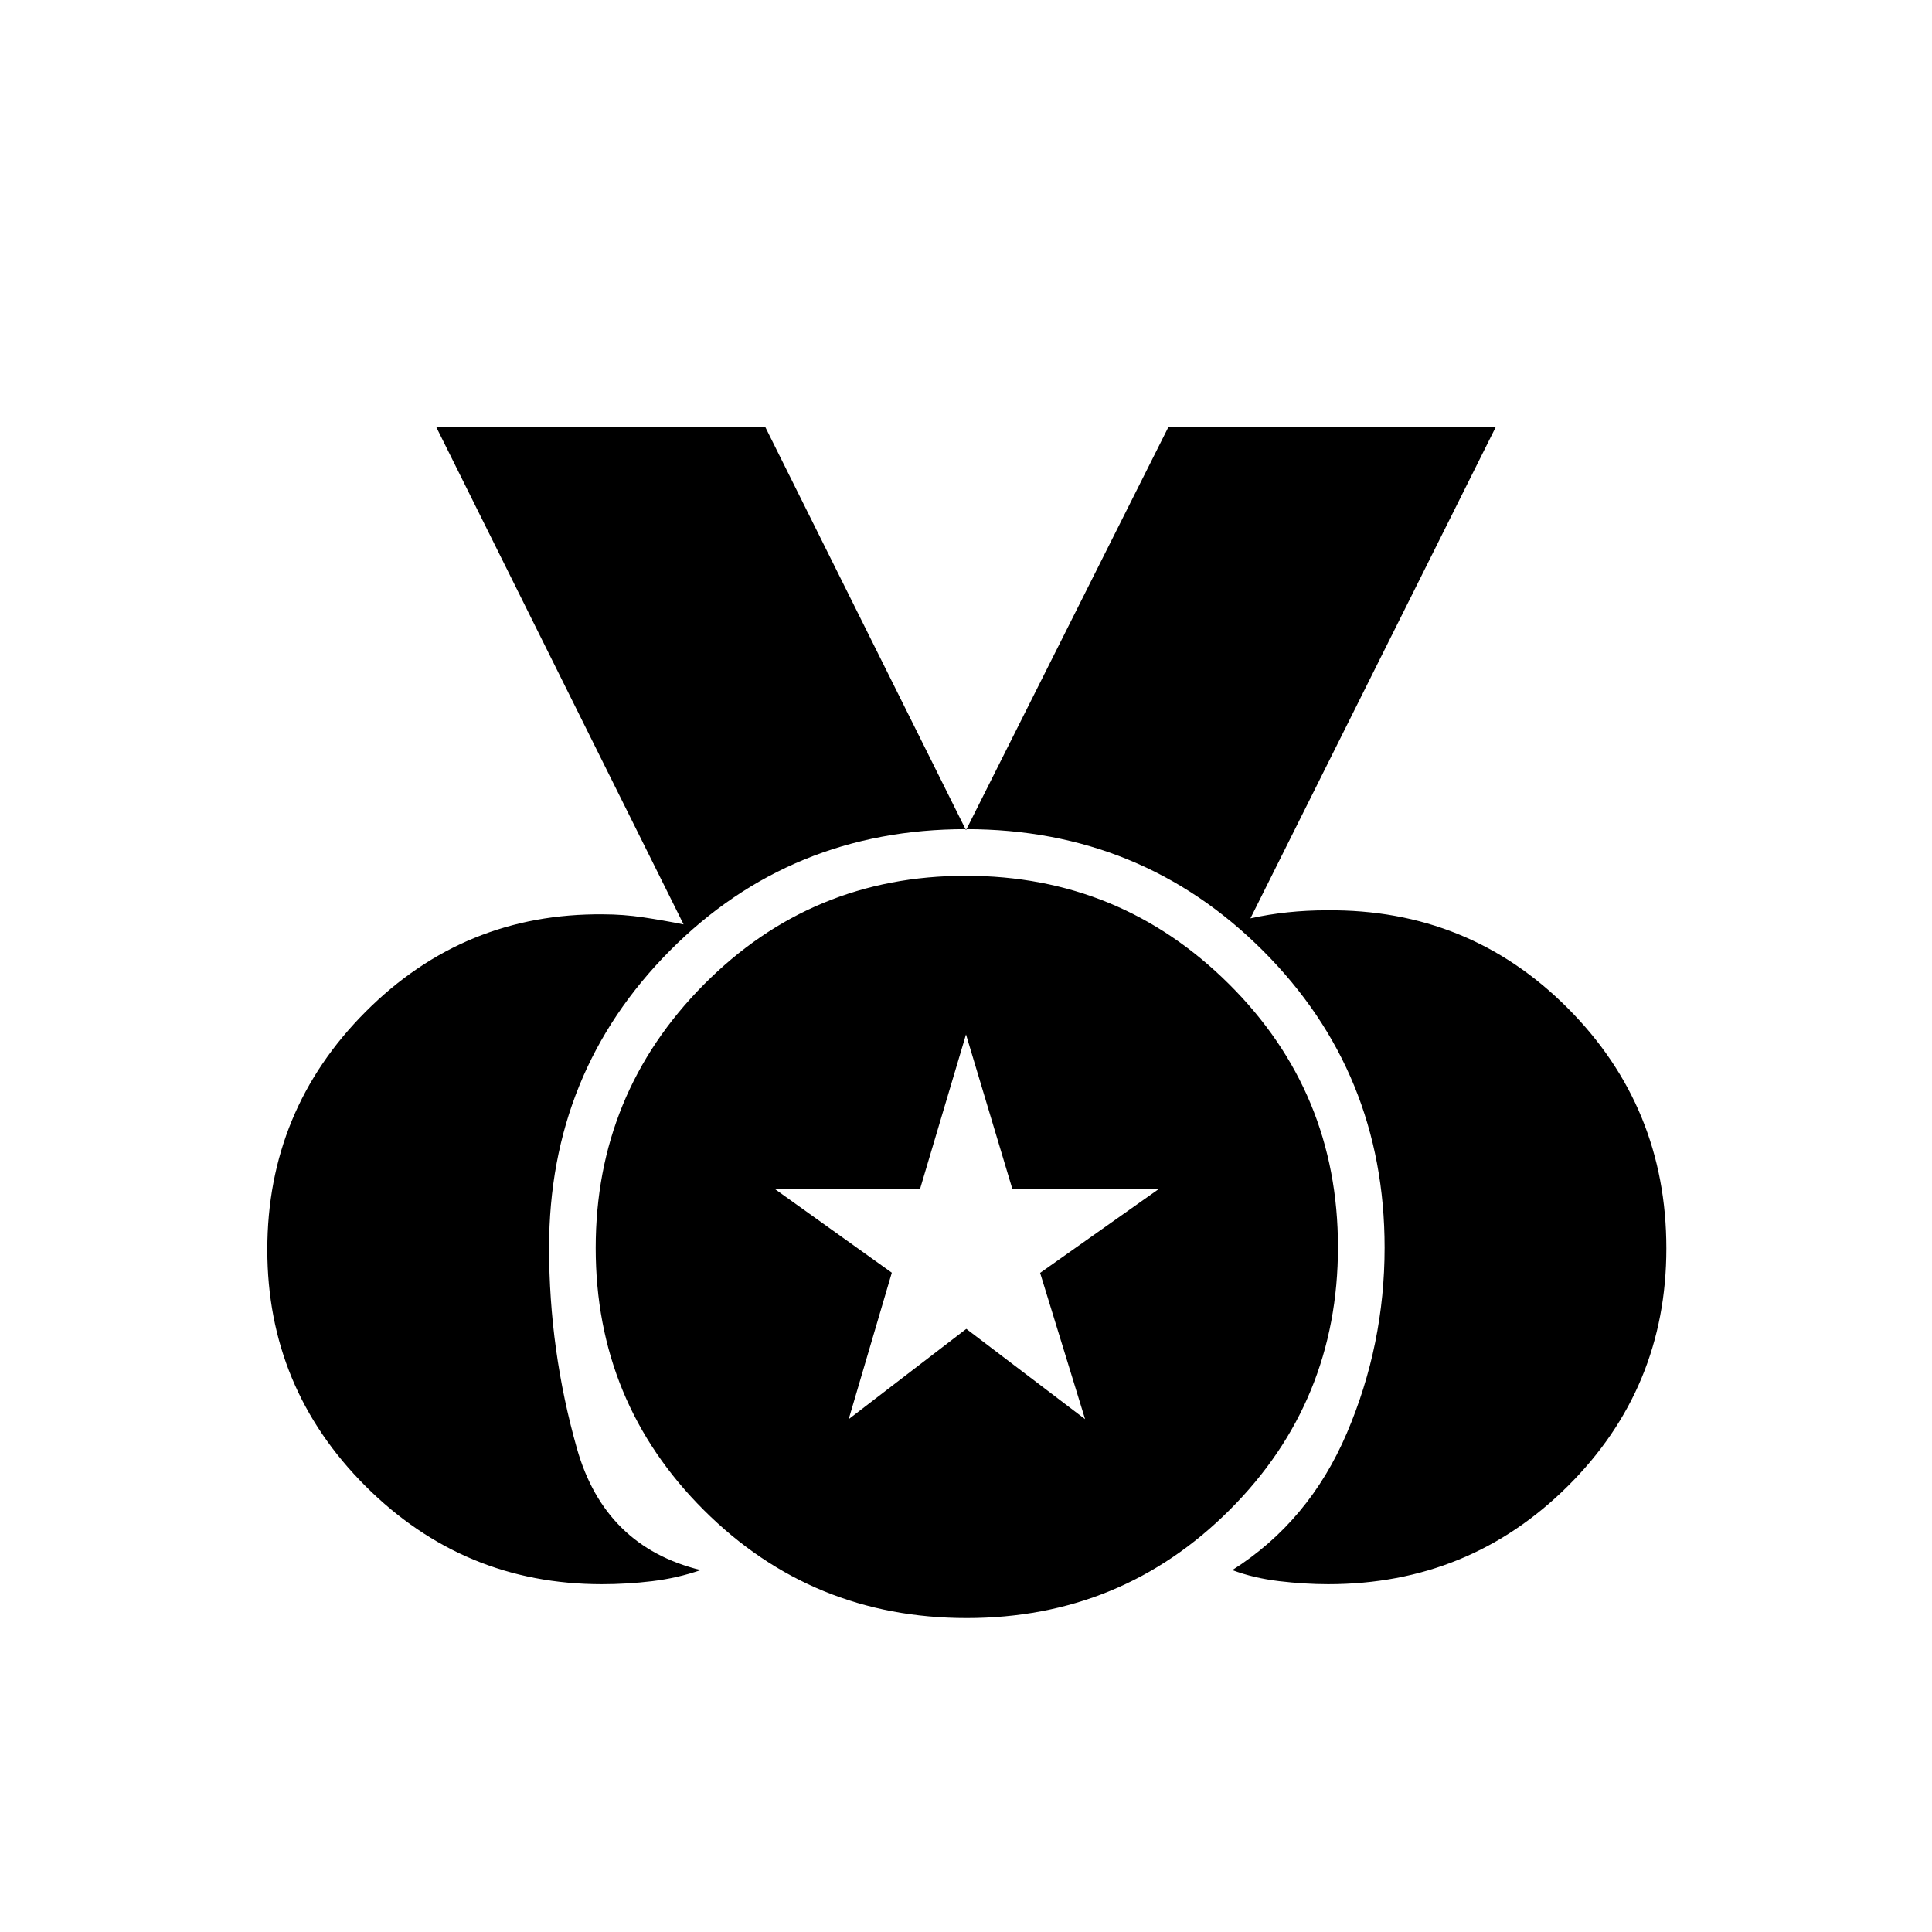 <svg xmlns="http://www.w3.org/2000/svg" height="40" viewBox="0 -960 960 960" width="40"><path d="M299-172.83q-68.65 0-117.41-48.76-48.76-48.76-48.76-117.41 0-69.37 48.92-118.35 48.92-48.98 117.92-48.32 10 0 20 1.5t20 3.5L216.67-748h163.5L480-547.5 580.67-748h162.66l-122 244.33q9-2 18.5-3t19.5-1q70.5-.66 119.59 48.53Q828-409.94 828-339.67q0 69.46-49 118.15-49 48.69-119 48.69-11.67 0-24.33-1.5-12.67-1.5-23.34-5.5 38.17-24.17 56.92-68.09Q688-291.85 688-340.04q0-87.13-60.42-147.54Q567.17-548 480-548q-87.17 0-147.17 60.42-60 60.41-60 147.54 0 51.02 13.84 99.78 13.83 48.76 61.5 60.43-11.67 4-24.09 5.5-12.41 1.5-25.08 1.5ZM480.36-156q-76.86 0-130.61-53.63Q296-263.26 296-339.88t53.63-130.79q53.63-54.16 130.25-54.16t130.79 53.8q54.16 53.8 54.16 130.67 0 76.86-53.8 130.61Q557.23-156 480.36-156Zm-58.64-98.83 58.43-44.86 59.02 44.86-22.34-72.67L576-369.33h-73L480-446l-22.8 76.67h-72.37l58.31 41.73-21.42 72.77Z"/></svg>